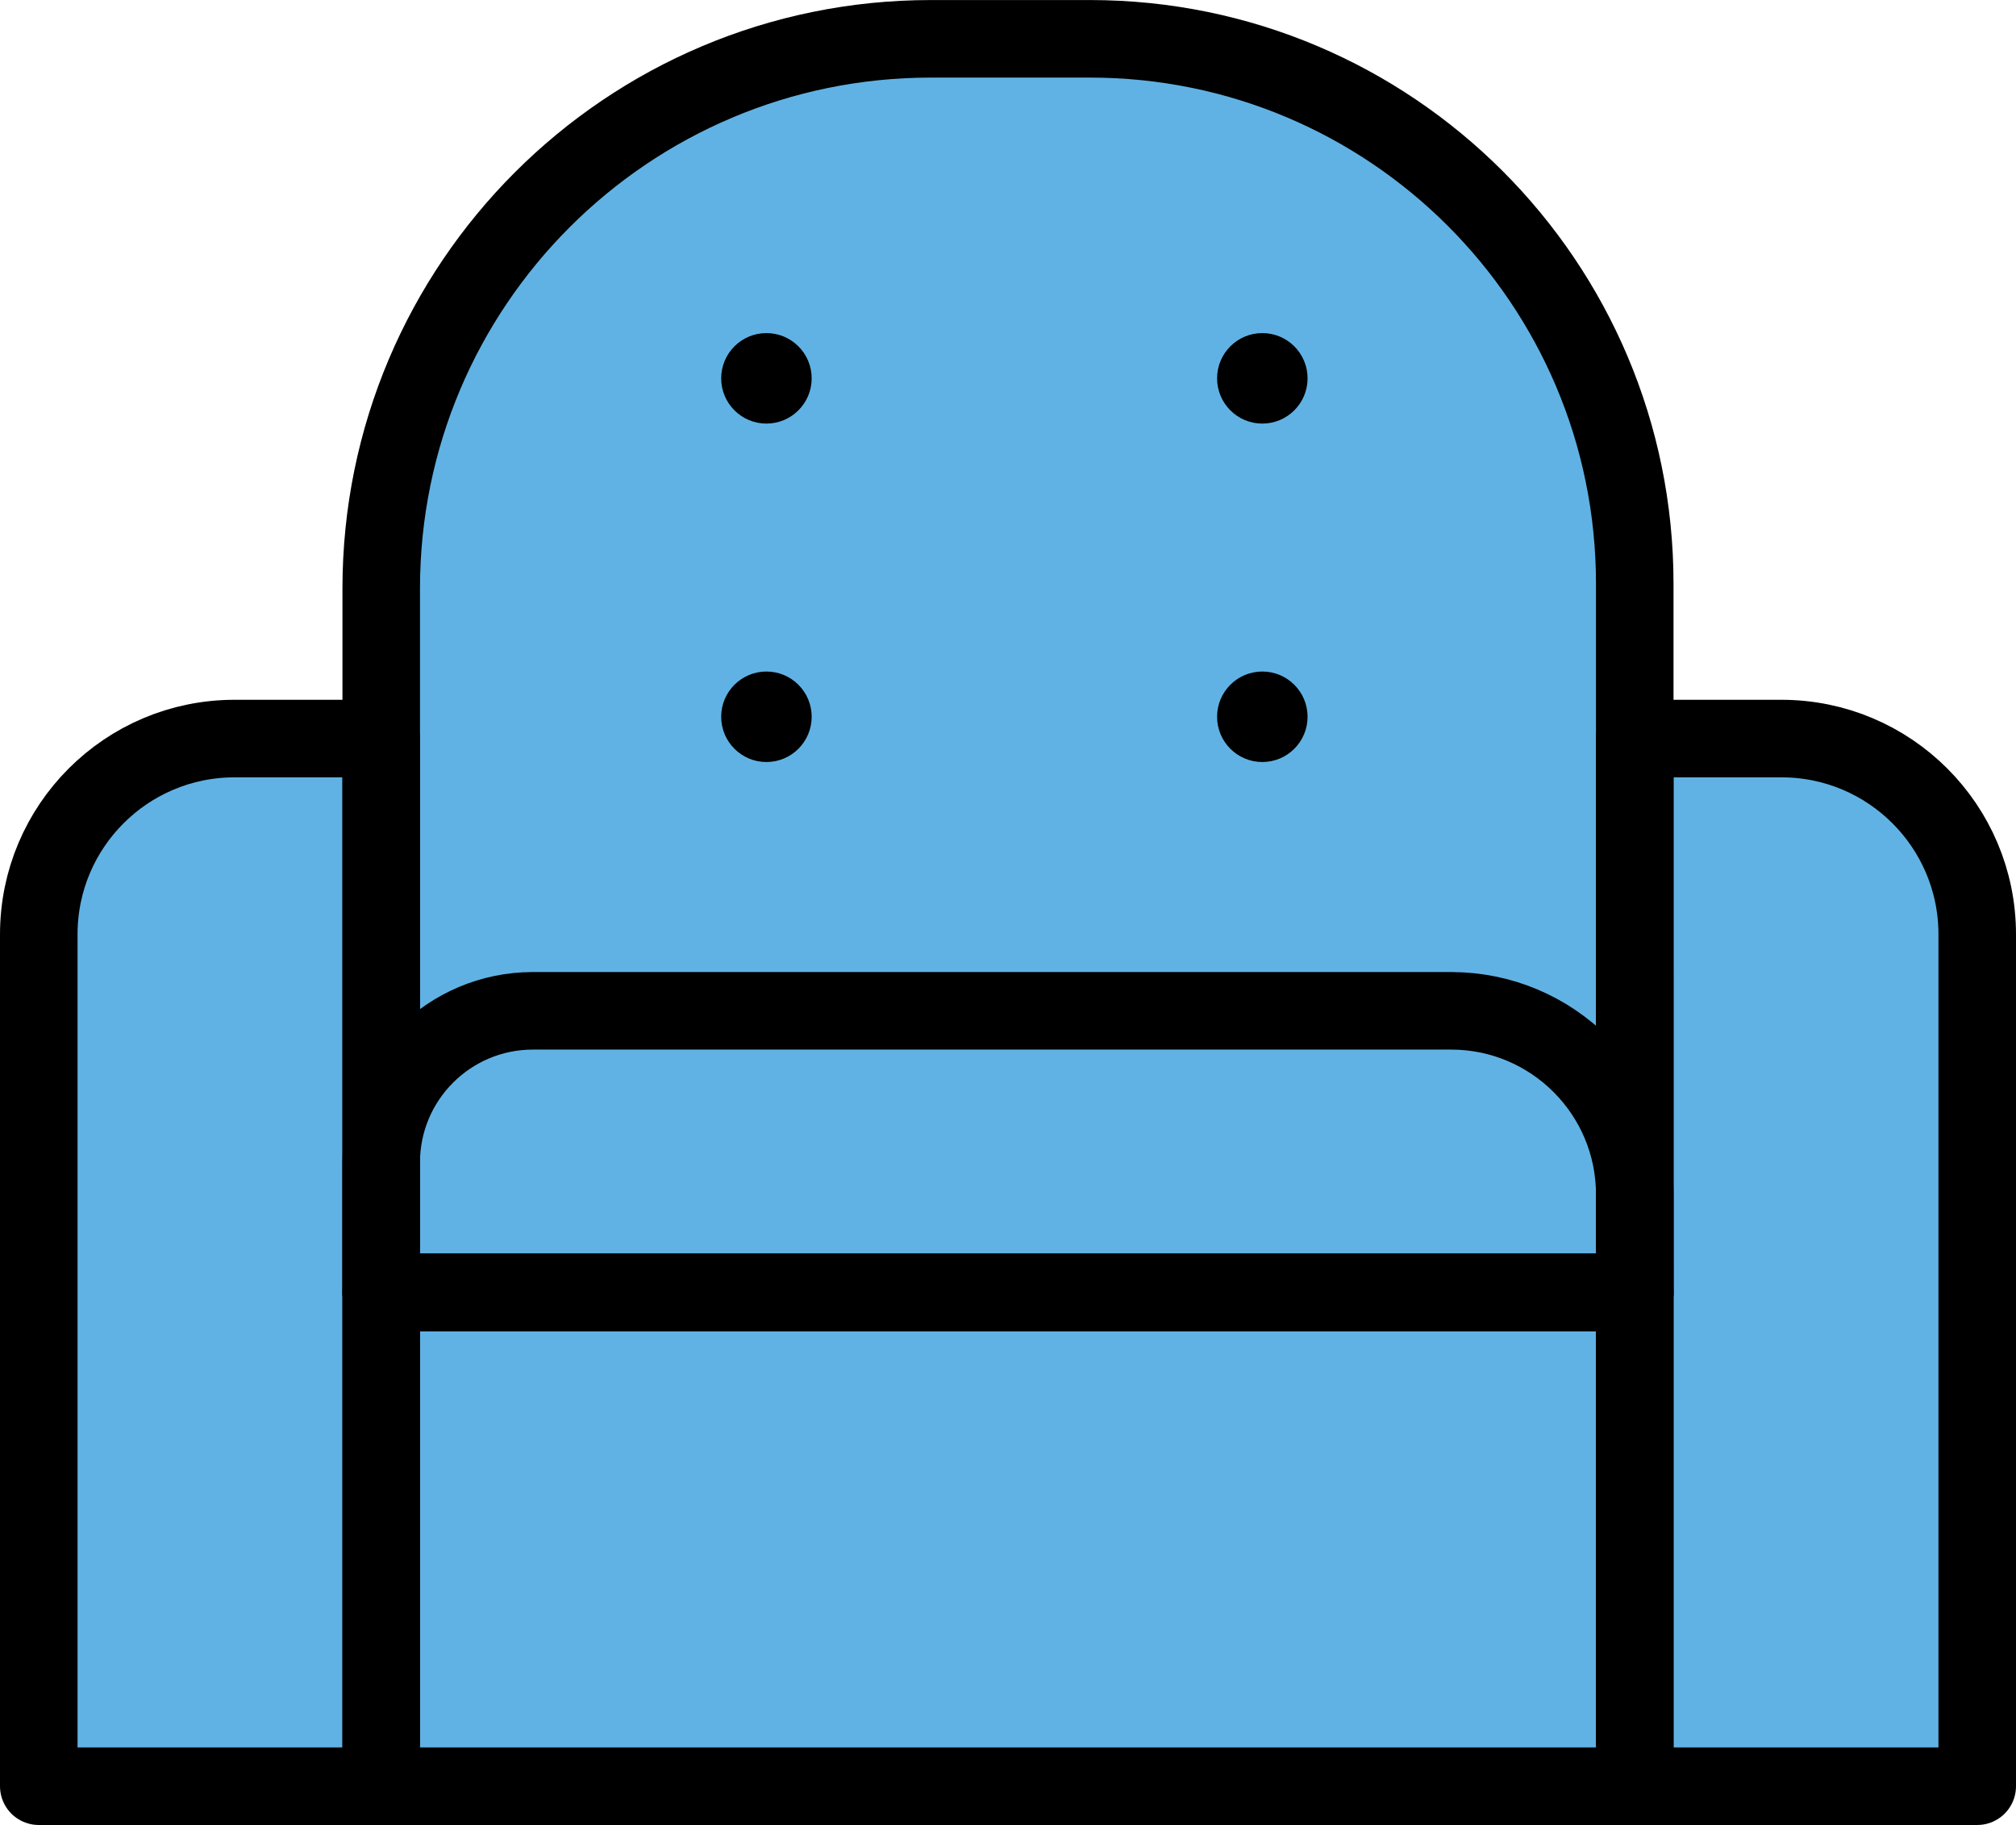<?xml version="1.0" encoding="UTF-8" standalone="no"?>
<svg
   id="emoji"
   viewBox="0 0 52 47.07"
   version="1.1"
   sodipodi:docname="e141.svg"
   width="52"
   height="47.07"
   xmlns:inkscape="http://www.inkscape.org/namespaces/inkscape"
   xmlns:sodipodi="http://sodipodi.sourceforge.net/DTD/sodipodi-0.dtd"
   xmlns="http://www.w3.org/2000/svg"
   xmlns:svg="http://www.w3.org/2000/svg">
  <defs
     id="defs11" />
  <sodipodi:namedview
     id="namedview11"
     pagecolor="#ffffff"
     bordercolor="#000000"
     borderopacity="0.25"
     inkscape:showpageshadow="2"
     inkscape:pageopacity="0.0"
     inkscape:pagecheckerboard="0"
     inkscape:deskcolor="#d1d1d1" />
  <g
     id="color"
     transform="translate(-10,-8.951)">
    <path
       fill="#61b2e4"
       stroke="none"
       stroke-linecap="round"
       stroke-linejoin="round"
       stroke-miterlimit="10"
       stroke-width="2"
       d="M 52.167,42.285 H 19.833 v -18.154 c 0,-7.831 6.348,-14.179 14.179,-14.179 h 4.1 c 7.762,0 14.054,6.292 14.054,14.054 z"
       id="path1" />
    <path
       fill="#61b2e4"
       stroke="none"
       stroke-linecap="round"
       stroke-linejoin="round"
       stroke-miterlimit="10"
       stroke-width="2"
       d="M 61,55.021 H 52.167 V 28 h 3.783 C 58.739,28 61,30.261 61,33.05 Z"
       id="path2" />
    <rect
       x="19.833"
       y="42.285"
       width="32.333"
       height="12.736"
       fill="#61b2e4"
       stroke="none"
       stroke-linecap="round"
       stroke-linejoin="round"
       stroke-miterlimit="10"
       stroke-width="2"
       id="rect2" />
    <path
       fill="#61b2e4"
       stroke="none"
       stroke-linecap="round"
       stroke-linejoin="round"
       stroke-miterlimit="10"
       stroke-width="2"
       d="M 52.167,42.285 H 19.833 v -3.35 c 0,-2.161 1.752,-3.913 3.913,-3.913 h 23.683 c 2.616,0 4.737,2.121 4.737,4.737 z"
       id="path3" />
    <path
       fill="#61b2e4"
       stroke="none"
       stroke-linecap="round"
       stroke-linejoin="round"
       stroke-miterlimit="10"
       stroke-width="2"
       d="m 11,55.021 h 8.833 V 28 H 16.05 C 13.261,28 11,30.261 11,33.05 Z"
       id="path4" />
  </g>
  <g
     id="hair"
     transform="translate(-10,-8.951)" />
  <g
     id="skin"
     transform="translate(-10,-8.951)" />
  <g
     id="skin-shadow"
     transform="translate(-10,-8.951)" />
  <g
     id="line"
     transform="translate(-10,-8.951)">
    <path
       fill="none"
       stroke="#000000"
       stroke-linecap="round"
       stroke-linejoin="round"
       stroke-miterlimit="10"
       stroke-width="2"
       d="M 52.167,42.285 H 19.833 v -18.154 c 0,-7.831 6.348,-14.179 14.179,-14.179 h 4.1 c 7.762,0 14.054,6.292 14.054,14.054 z"
       id="path5" />
    <path
       fill="none"
       stroke="#000000"
       stroke-linecap="round"
       stroke-linejoin="round"
       stroke-miterlimit="10"
       stroke-width="2"
       d="M 61,55.021 H 52.167 V 28 h 3.783 C 58.739,28 61,30.261 61,33.05 Z"
       id="path6" />
    <rect
       x="19.833"
       y="42.285"
       width="32.333"
       height="12.736"
       fill="none"
       stroke="#000000"
       stroke-linecap="round"
       stroke-linejoin="round"
       stroke-miterlimit="10"
       stroke-width="2"
       id="rect6" />
    <path
       fill="none"
       stroke="#000000"
       stroke-linecap="round"
       stroke-linejoin="round"
       stroke-miterlimit="10"
       stroke-width="2"
       d="M 52.167,42.285 H 19.833 v -3.35 c 0,-2.161 1.752,-3.913 3.913,-3.913 h 23.683 c 2.616,0 4.737,2.121 4.737,4.737 z"
       id="path7" />
    <path
       fill="none"
       stroke="#000000"
       stroke-linecap="round"
       stroke-linejoin="round"
       stroke-miterlimit="10"
       stroke-width="2"
       d="m 11,55.021 h 8.833 V 28 H 16.05 C 13.261,28 11,30.261 11,33.05 Z"
       id="path8" />
    <circle
       cx="29.769"
       cy="18.709"
       r="1.167"
       fill="#000000"
       stroke="none"
       id="circle8" />
    <circle
       cx="42.56"
       cy="18.709"
       r="1.167"
       fill="#000000"
       stroke="none"
       id="circle9" />
    <circle
       cx="29.769"
       cy="27.438"
       r="1.167"
       fill="#000000"
       stroke="none"
       id="circle10" />
    <circle
       cx="42.56"
       cy="27.438"
       r="1.167"
       fill="#000000"
       stroke="none"
       id="circle11" />
  </g>
</svg>
